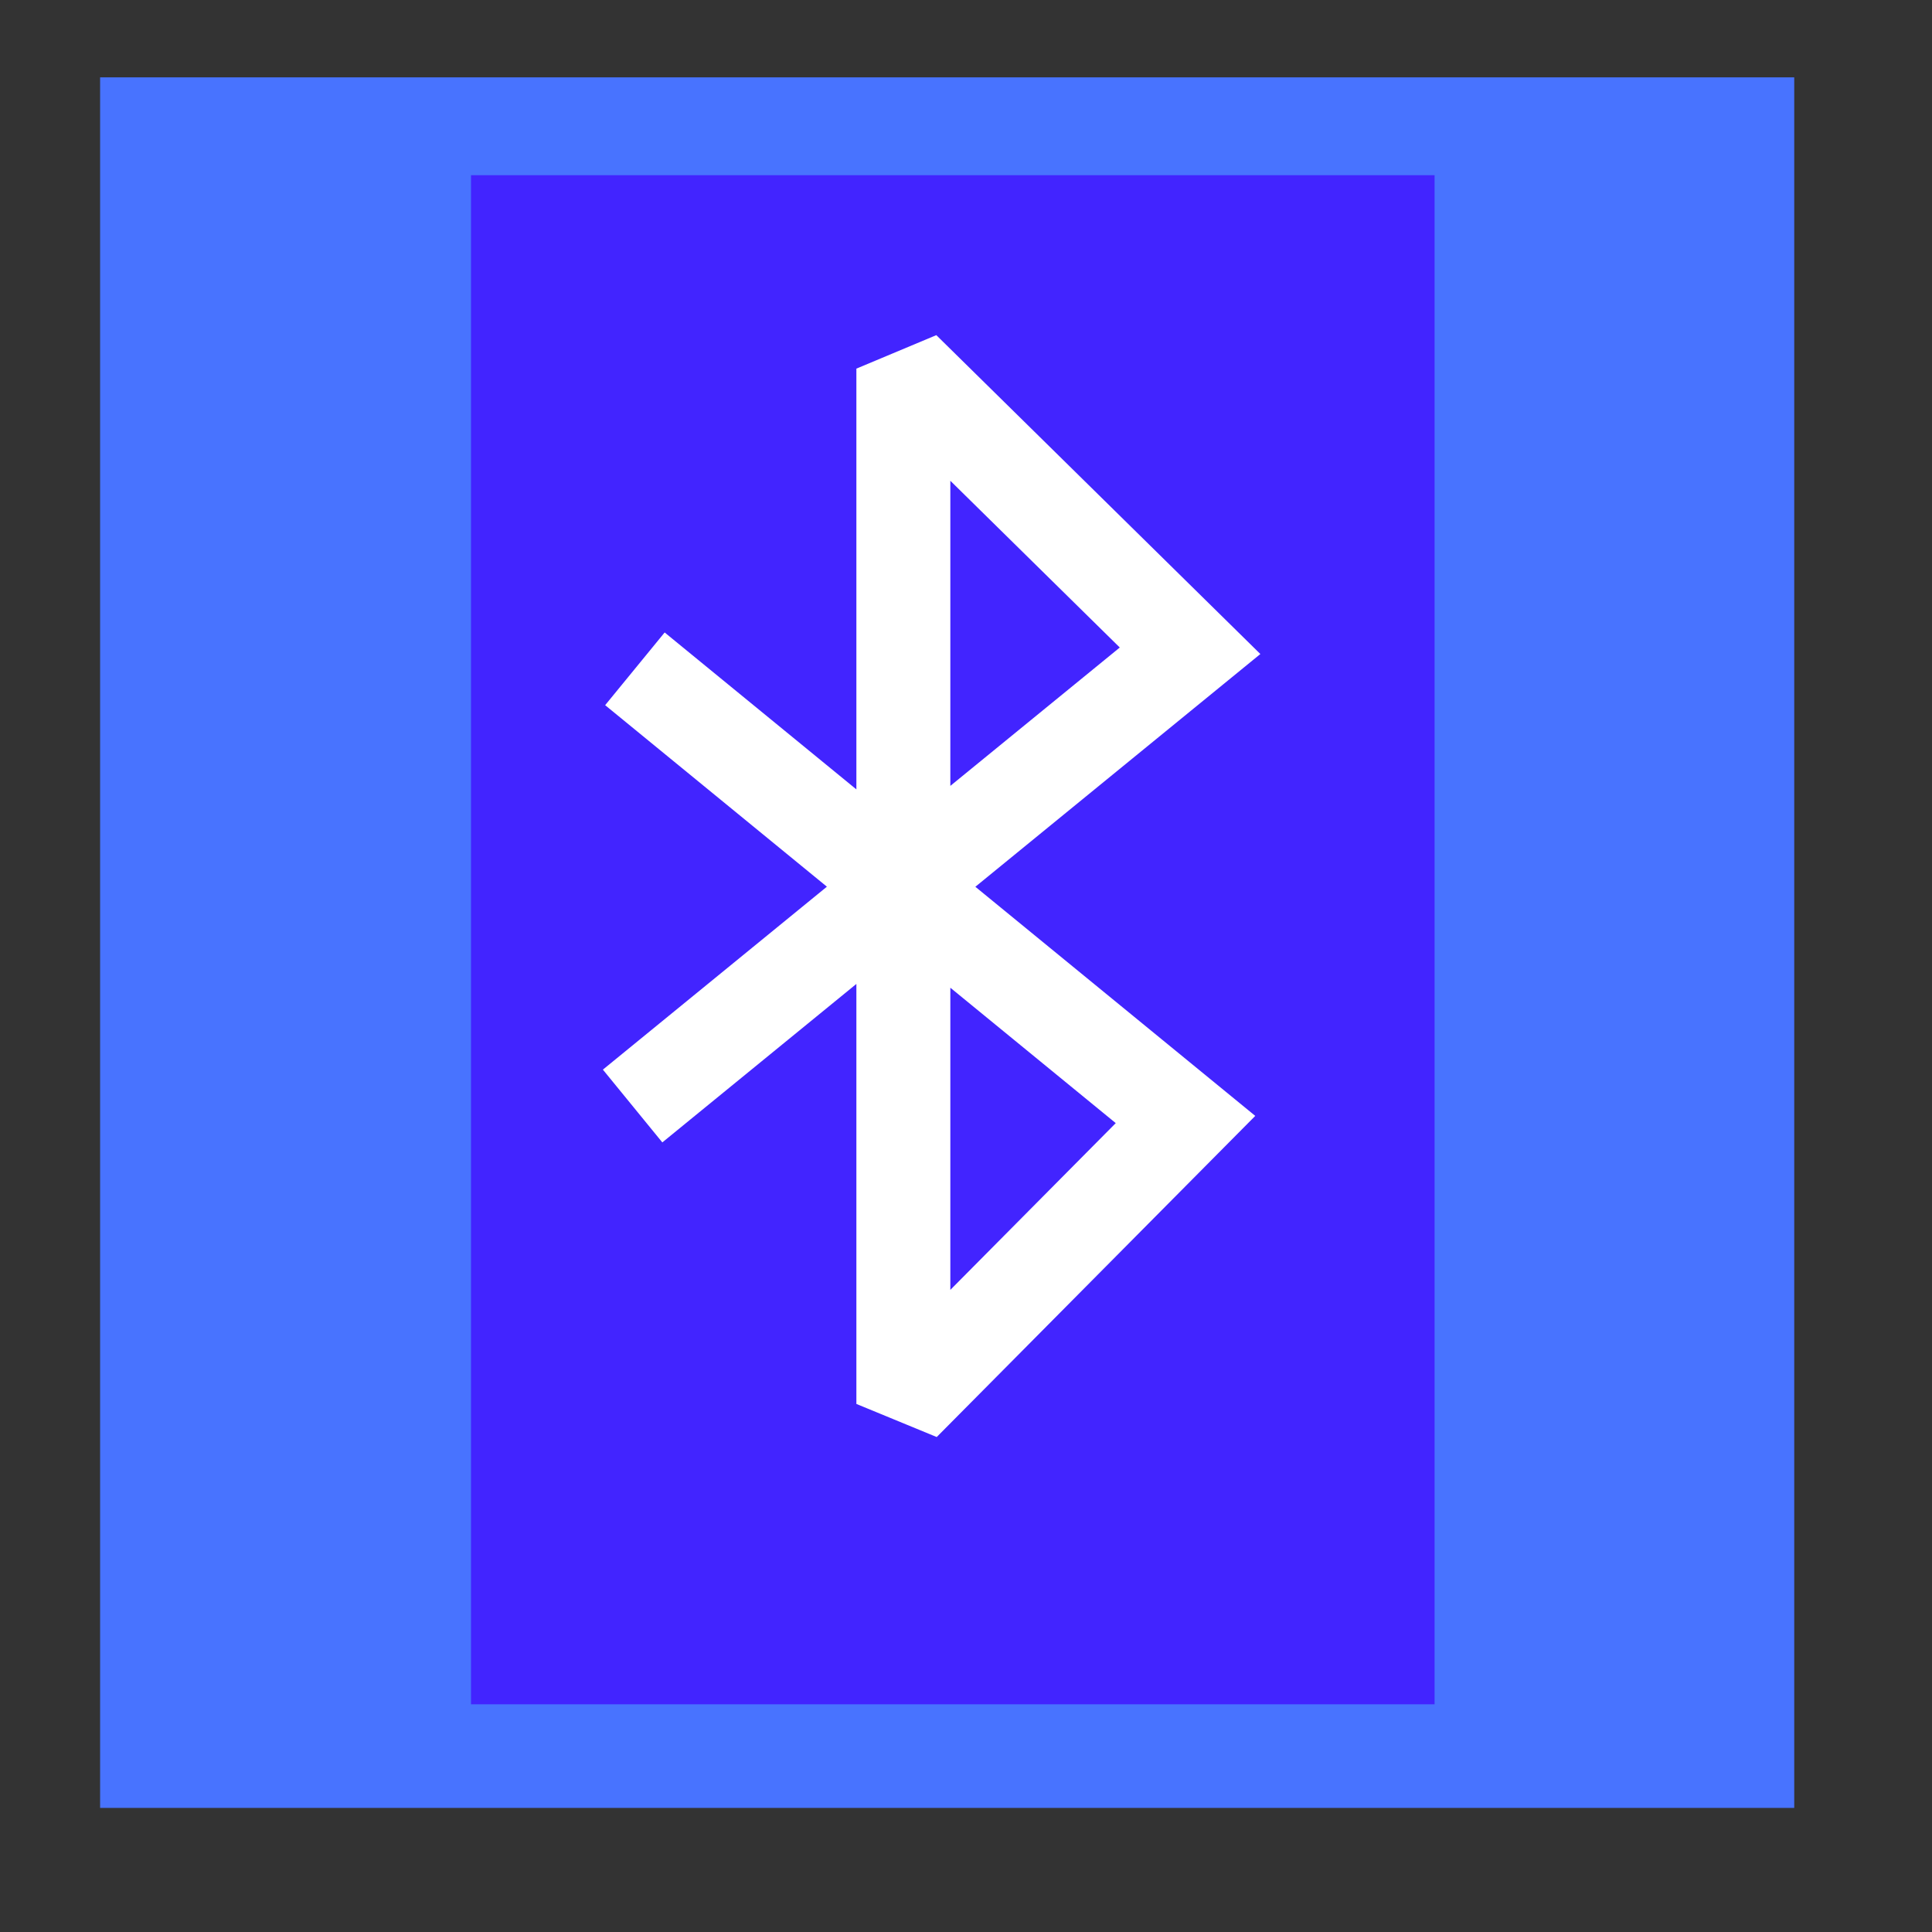<?xml version="1.0" standalone="no"?>
<!DOCTYPE svg PUBLIC "-//W3C//DTD SVG 20010904//EN" "http://www.w3.org/TR/2001/REC-SVG-20010904/DTD/svg10.dtd">
<!-- Created using Karbon, part of Calligra: http://www.calligra.org/karbon -->
<svg xmlns="http://www.w3.org/2000/svg" xmlns:xlink="http://www.w3.org/1999/xlink" width="38.4pt" height="38.4pt">
<rect width="100%" height="100%" fill="#333333" stroke="none"/>
<defs/>
<g id="layer1">
  <rect id="shape0" transform="translate(2.653, 2.05)" fill="#4873ff" fill-rule="evenodd" stroke="#003bc3" stroke-width="0" stroke-linecap="square" stroke-linejoin="miter" stroke-miterlimit="2" width="33.672pt" height="34.396pt"/>
  <rect id="shape01" transform="translate(12.482, 4.643)" fill="#4224ff" fill-rule="evenodd" stroke="#003bc3" stroke-width="0" stroke-linecap="square" stroke-linejoin="miter" stroke-miterlimit="2.013" width="19.152pt" height="30.392pt"/>
  <path id="shape1" transform="translate(17.729, 9.769)" fill="none" stroke="#ffffff" stroke-width="2.49" stroke-linecap="square" stroke-linejoin="miter" stroke-miterlimit="2.013" d="M0.06 8.744L13.688 19.899L6.211 27.437L6.211 0L13.809 7.477L0 18.754"/>
 </g>
</svg>
